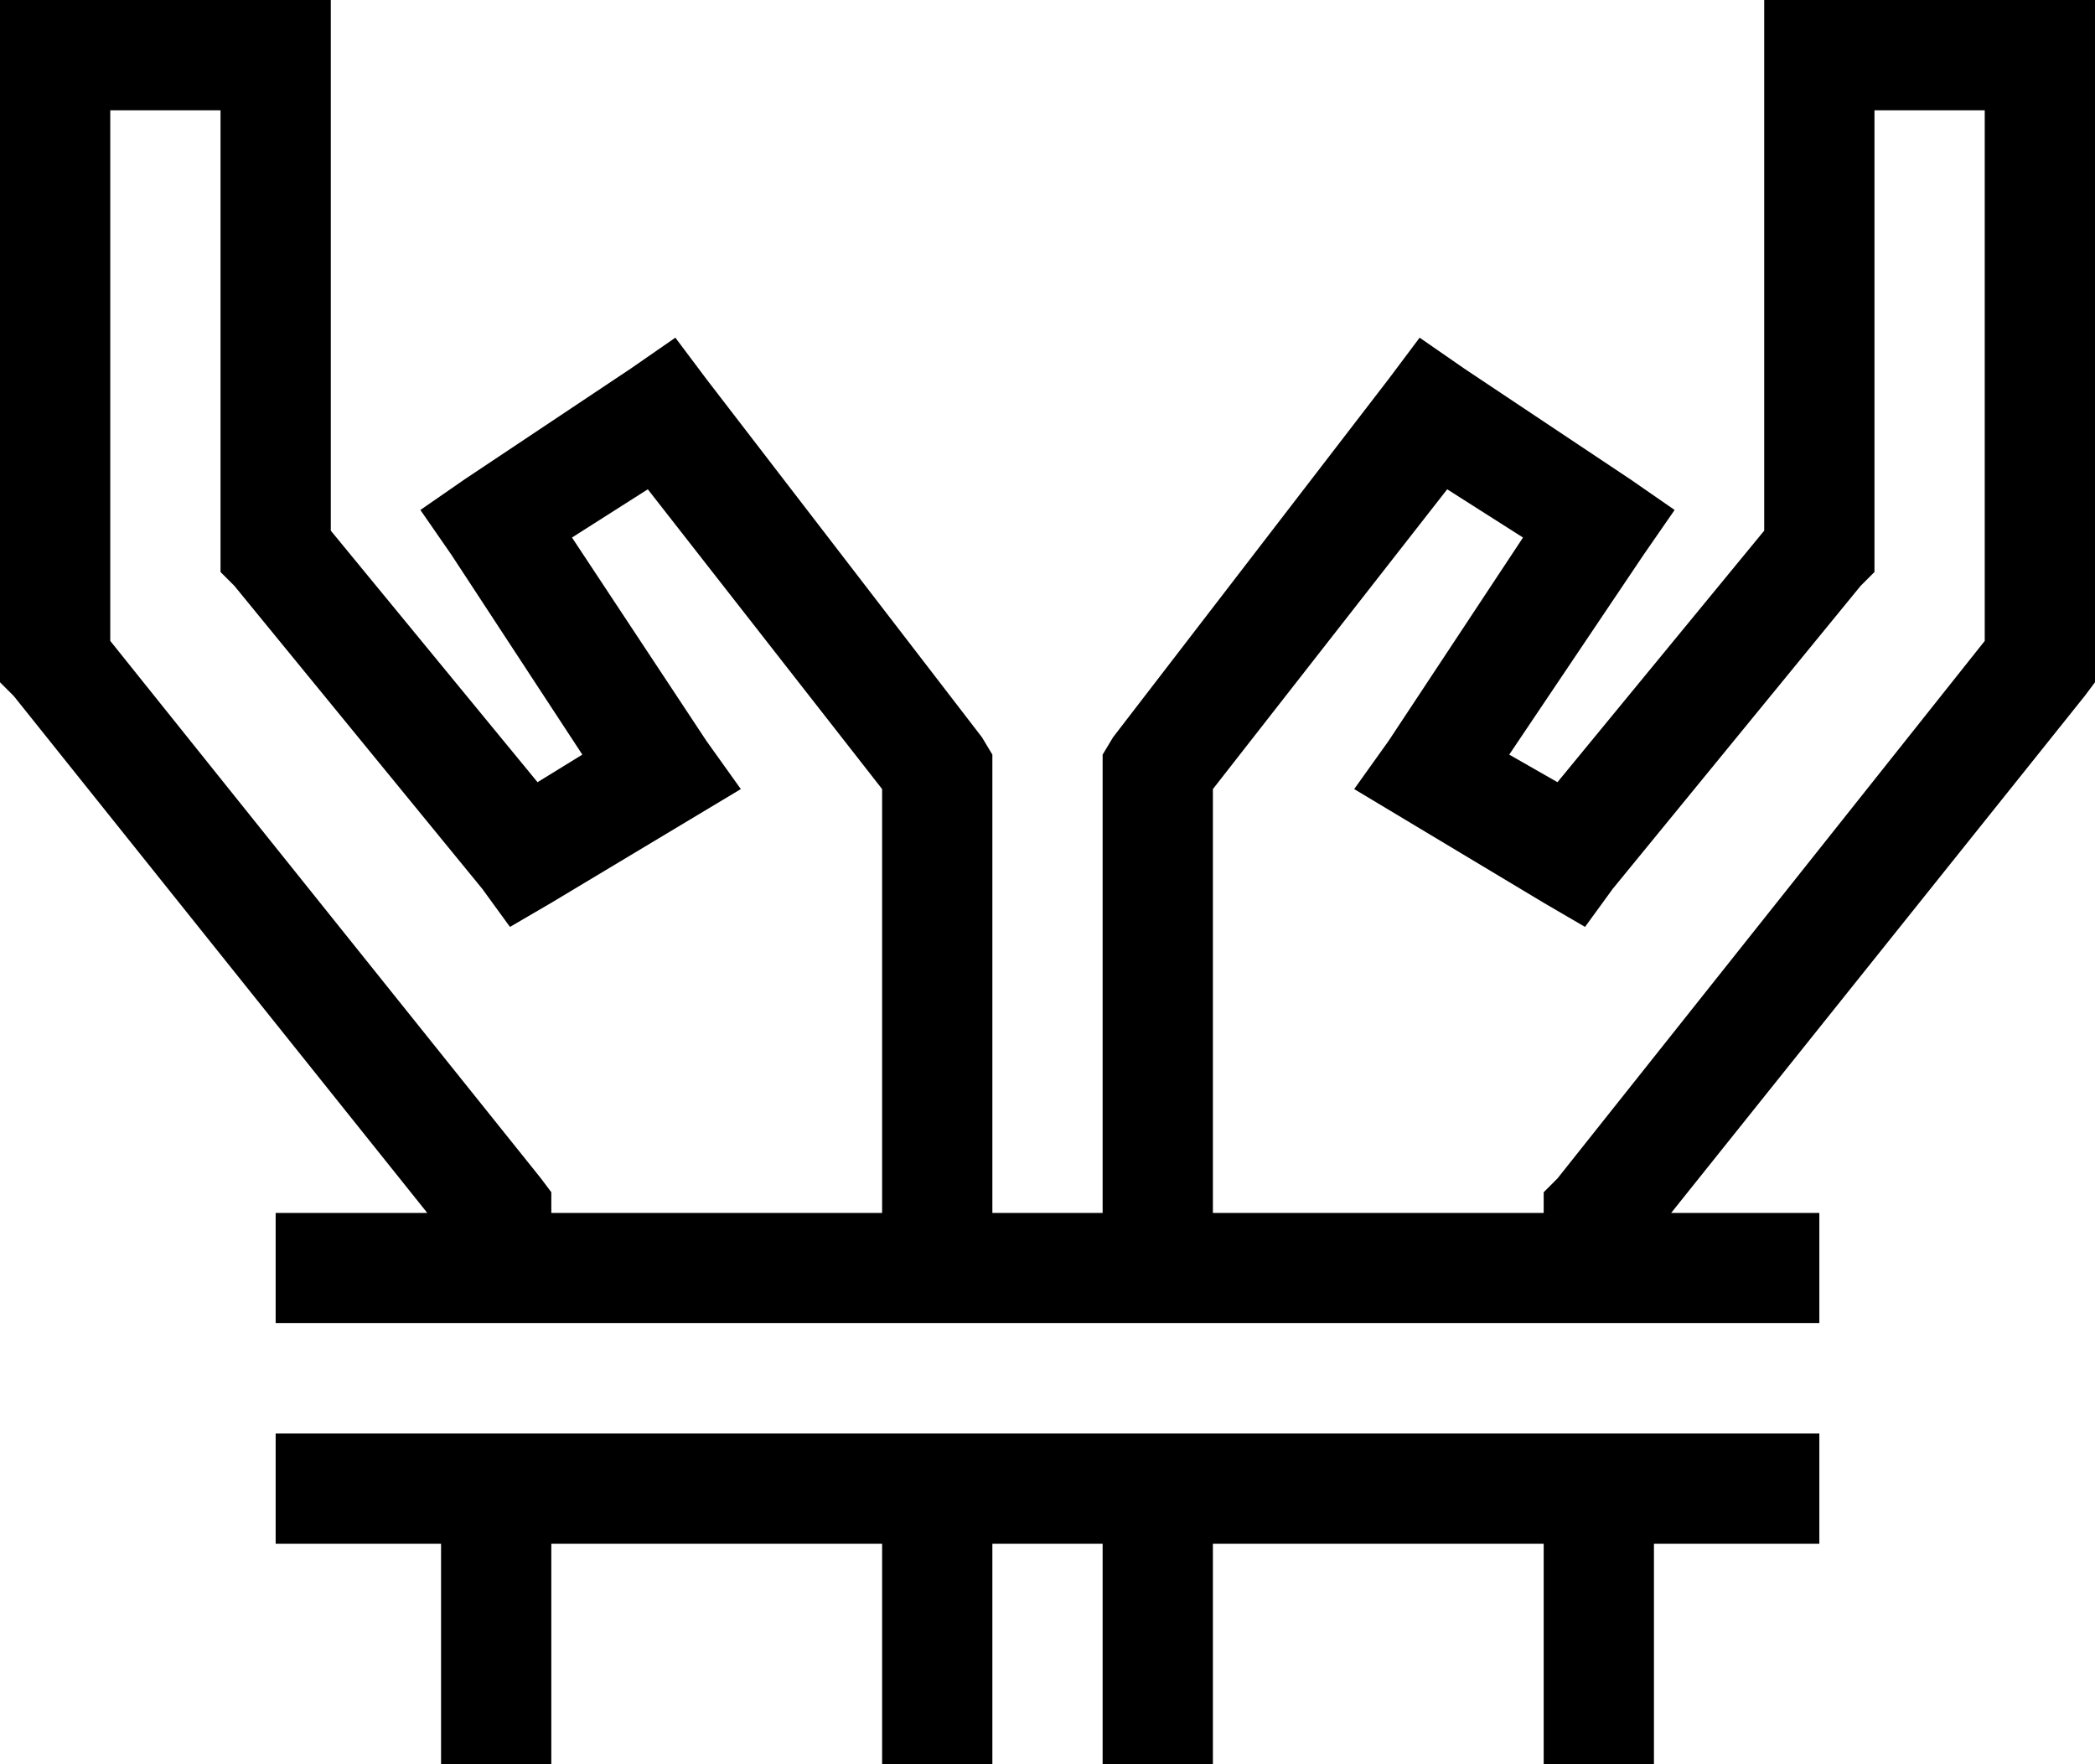 <svg xmlns="http://www.w3.org/2000/svg" viewBox="0 0 608 512">
  <path d="M 0 0 L 16 0 L 0 0 L 96 0 L 96 16 L 96 16 L 96 154 L 96 154 L 156 227 L 156 227 L 169 219 L 169 219 L 131 161 L 131 161 L 122 148 L 122 148 L 135 139 L 135 139 L 183 107 L 183 107 L 196 98 L 196 98 L 205 110 L 205 110 L 285 214 L 285 214 L 288 219 L 288 219 L 288 224 L 288 224 L 288 352 L 288 352 L 320 352 L 320 352 L 320 224 L 320 224 L 320 219 L 320 219 L 323 214 L 323 214 L 403 110 L 403 110 L 412 98 L 412 98 L 425 107 L 425 107 L 473 139 L 473 139 L 486 148 L 486 148 L 477 161 L 477 161 L 438 219 L 438 219 L 452 227 L 452 227 L 512 154 L 512 154 L 512 16 L 512 16 L 512 0 L 512 0 L 528 0 L 608 0 L 608 16 L 608 16 L 608 192 L 608 192 L 608 198 L 608 198 L 605 202 L 605 202 L 485 352 L 485 352 L 512 352 L 528 352 L 528 384 L 528 384 L 512 384 L 80 384 L 80 352 L 80 352 L 96 352 L 124 352 L 4 202 L 4 202 L 0 198 L 0 198 L 0 192 L 0 192 L 0 16 L 0 16 L 0 0 L 0 0 Z M 160 352 L 256 352 L 160 352 L 256 352 L 256 229 L 256 229 L 188 142 L 188 142 L 166 156 L 166 156 L 205 215 L 205 215 L 215 229 L 215 229 L 200 238 L 200 238 L 160 262 L 160 262 L 148 269 L 148 269 L 140 258 L 140 258 L 68 170 L 68 170 L 64 166 L 64 166 L 64 160 L 64 160 L 64 32 L 64 32 L 32 32 L 32 32 L 32 186 L 32 186 L 157 342 L 157 342 L 160 346 L 160 346 L 160 352 L 160 352 Z M 448 352 L 448 346 L 448 352 L 448 346 L 452 342 L 452 342 L 576 186 L 576 186 L 576 32 L 576 32 L 544 32 L 544 32 L 544 160 L 544 160 L 544 166 L 544 166 L 540 170 L 540 170 L 468 258 L 468 258 L 460 269 L 460 269 L 448 262 L 448 262 L 408 238 L 408 238 L 393 229 L 393 229 L 403 215 L 403 215 L 442 156 L 442 156 L 420 142 L 420 142 L 352 229 L 352 229 L 352 352 L 352 352 L 448 352 L 448 352 Z M 128 496 L 128 448 L 128 496 L 128 448 L 96 448 L 80 448 L 80 416 L 80 416 L 96 416 L 528 416 L 528 448 L 528 448 L 512 448 L 480 448 L 480 496 L 480 496 L 480 512 L 480 512 L 448 512 L 448 512 L 448 496 L 448 496 L 448 448 L 448 448 L 352 448 L 352 448 L 352 496 L 352 496 L 352 512 L 352 512 L 320 512 L 320 512 L 320 496 L 320 496 L 320 448 L 320 448 L 288 448 L 288 448 L 288 496 L 288 496 L 288 512 L 288 512 L 256 512 L 256 512 L 256 496 L 256 496 L 256 448 L 256 448 L 160 448 L 160 448 L 160 496 L 160 496 L 160 512 L 160 512 L 128 512 L 128 512 L 128 496 L 128 496 Z" />
</svg>